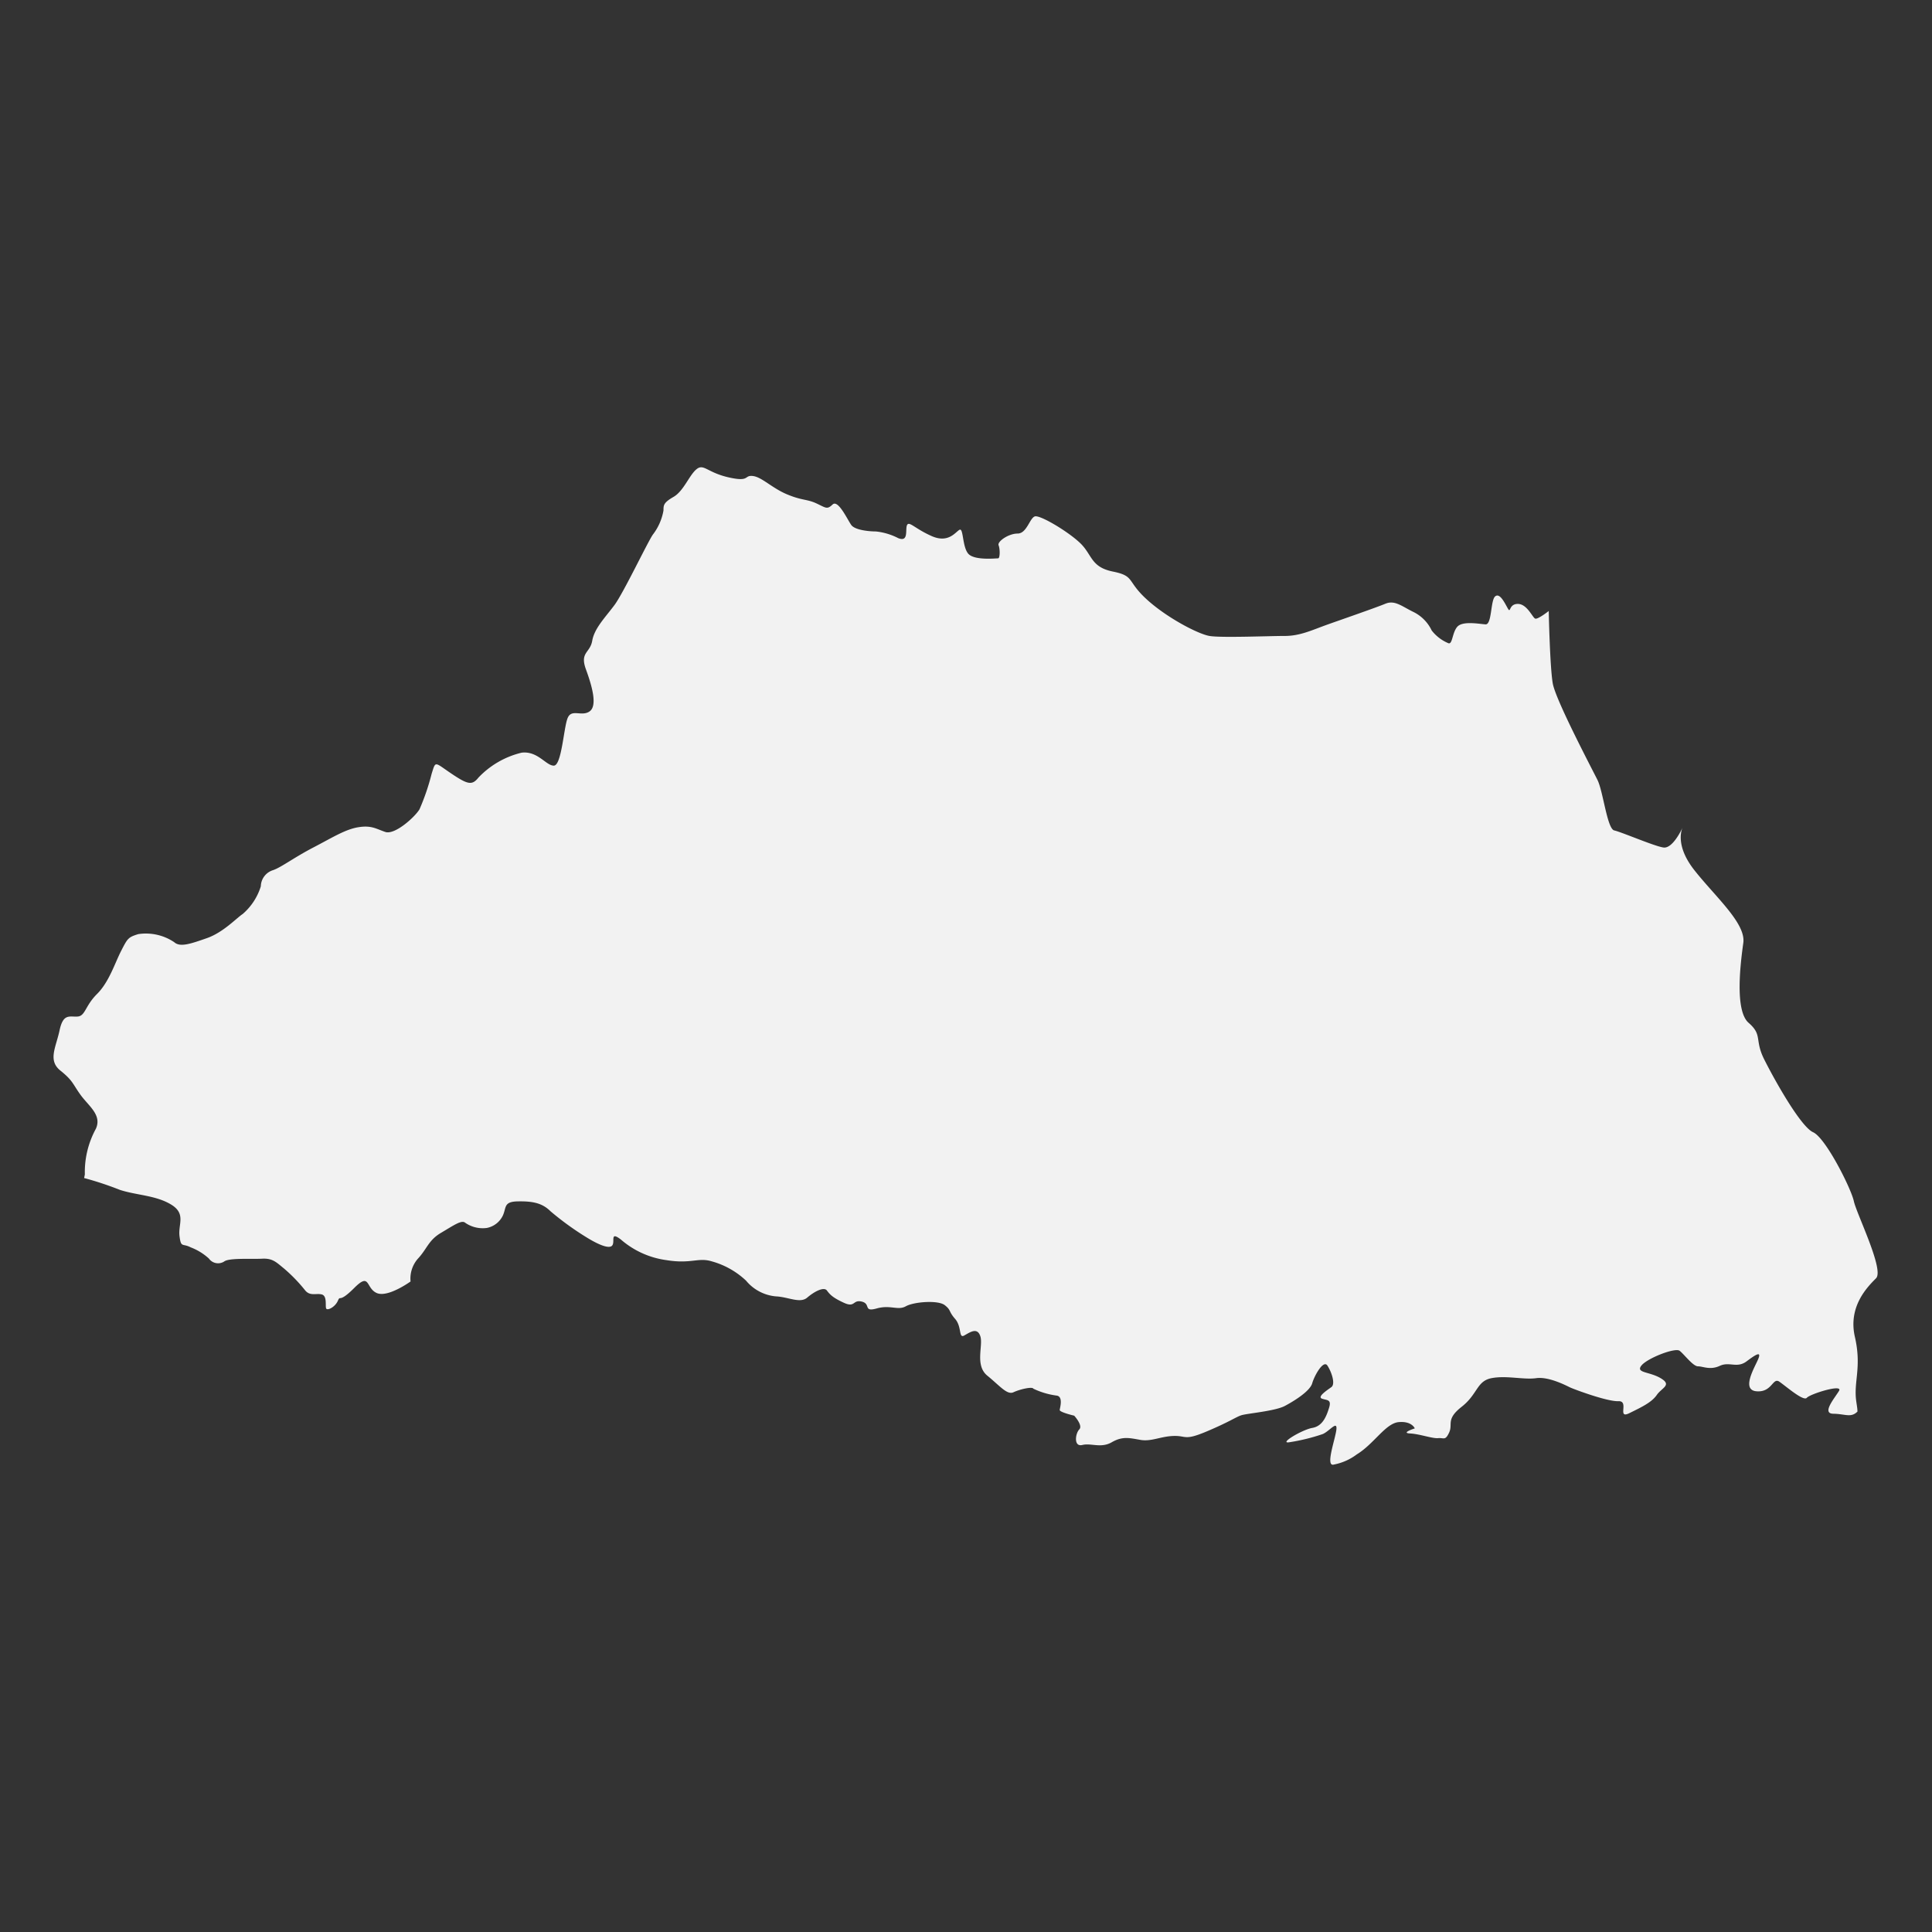 <svg id="地図" xmlns="http://www.w3.org/2000/svg" viewBox="0 0 240 240"><rect x="0" y="0" width="240" height="240" fill="#333333" stroke="none"/><defs><style>.cls-1{fill:#f2f2f2;}</style></defs><path id="_JP11" data-name="@JP11" class="cls-1" d="M190.7,76.84c-.32-.12-1-1.82-2.15-1.82s-.86,1.24-1.24.57-1-2-1.58-1.5-.39,3.52-1.19,3.47-2.86-.46-3.52.31-.57,2.35-1.17,2a5.09,5.09,0,0,1-2-1.55A4.9,4.9,0,0,0,175.54,76c-1.46-.72-2.29-1.48-3.45-1s-5,1.81-7.06,2.54S161.54,79,159.59,79s-7.91.25-9.35,0-5.34-2.29-7.83-4.58S141,71.56,138.24,71s-2.55-2.09-4.05-3.53-5-3.53-5.64-3.32-1,2.13-2.14,2.13-2.55,1-2.36,1.46.18,1.63-.06,1.62-3,.3-3.73-.6-.57-3.2-1.06-2.95-1.36,1.71-3.45.79-2.81-1.9-3.07-1.38.25,2.17-1.1,1.63a7.8,7.8,0,0,0-2.77-.83c-.76,0-2.59-.15-3.06-.8s-1.63-3.2-2.32-2.55-.8.43-2-.13-1.77-.34-3.66-1.13-3.14-2.16-4.26-2.28-.31.78-3,.17-3.09-1.76-4-1S84.93,61,83.66,61.73s-1.23,1.05-1.24,1.68a6.82,6.82,0,0,1-1.32,3c-.64.91-3.65,7.24-4.76,8.74s-2.5,2.88-2.77,4.44S72,81,72.79,83.16s1.44,4.54.44,5.22S71,88,70.51,89.21s-.74,5.89-1.71,5.9-2-1.85-4-1.61a10.9,10.9,0,0,0-5.36,3.09c-.8,1-1.32.89-3.41-.52s-1.89-1.59-2.41.05a28.34,28.34,0,0,1-1.51,4.42c-.61,1-3.08,3.2-4.24,2.81s-1.72-.85-3.35-.59-3.27,1.31-5.62,2.53-4,2.48-5,2.81a2.15,2.15,0,0,0-1.5,2,7.44,7.44,0,0,1-2.25,3.44c-.79.52-2.42,2.29-4.45,3s-3.33,1.16-4.06.5a6.31,6.31,0,0,0-4.47-1c-1.25.39-1.32.52-2.12,2.08s-1.5,3.87-3,5.36-1.44,2.74-2.43,2.8-1.77-.41-2.22,1.71-1.48,3.73.1,5S9,134.61,10,136s2.69,2.5,1.91,4.22a11.23,11.23,0,0,0-1.37,5.67l-.09.45a40.69,40.69,0,0,1,4.44,1.47c2.09.68,4.46.67,6.36,1.82s.86,2.44,1.05,3.93.35.85,1.39,1.39a7.09,7.09,0,0,1,2.26,1.39,1.4,1.4,0,0,0,1.91.36c.61-.46,3.39-.27,4.7-.34s1.76.44,2.71,1.21a19.73,19.73,0,0,1,2.61,2.69c.62.8,1.4.36,2.09.54s.42,1.4.54,1.73,1.11-.14,1.46-.94S42,162,44,160s1.41,0,2.79.62S51,159.19,51,159.19a3.75,3.75,0,0,1,.92-2.84c1.14-1.22,1.3-2.28,2.86-3.2s2.56-1.64,3-1.26a3.83,3.83,0,0,0,2.7.65,2.8,2.8,0,0,0,2-1.57c.44-1,.08-1.7,1.85-1.73s3,.17,4.06,1.23a36.16,36.16,0,0,0,4.54,3.28c.57.35,2.36,1.41,3,1.07s-.32-2,1.2-.84a10.83,10.83,0,0,0,5.67,2.56c3.07.5,3.92-.37,5.62.15a10.13,10.13,0,0,1,4.26,2.4,5.43,5.43,0,0,0,3.7,1.95c1.56.07,3,.92,3.9.15s2.07-1.37,2.44-.88.7.88,2.12,1.53,1.07-.43,2.22-.15.14,1.33,1.85.85,2.62.29,3.62-.27,4-.79,4.83-.14.43.72,1.29,1.71.41,2.46,1.13,2.06,1.62-1.06,2,.09-.71,3.61.87,4.9,2.46,2.43,3.25,2.06,2.34-.73,2.47-.44a9.64,9.64,0,0,0,2.93.86c.79.16.37,1.5.34,1.78s1.8.71,1.8.71,1.12,1.21.63,1.71-.72,2.2.38,1.93,2.31.44,3.66-.34,2.22-.52,3.57-.29,2.49-.44,4.11-.49,1.29.63,4.13-.57,3.58-1.77,4.28-2,4.19-.51,5.41-1.16,3.12-1.84,3.4-2.82,1.39-2.93,1.88-2.2,1.05,2.29.49,2.69-1.79,1.21-1.15,1.43,1.2.08.87,1.14-.8,2.27-2.08,2.49-4.34,2.06-2.78,1.77a24.45,24.45,0,0,0,4.06-1c.85-.35,1.84-1.76,1.71-.56s-1.43,4.68-.3,4.34a6.91,6.91,0,0,0,2.85-1.27c2.13-1.3,3.56-3.85,5.19-4s2,.78,2,.78-1.79.57-.59.63,2.78.65,3.49.58.88.36,1.37-.7-.44-1.63,1.56-3.2,1.85-3.19,3.7-3.55,4,.22,5.56,0,3.76.94,4.2,1.15,4.6,1.77,6,1.71-.21,2.26,1.36,1.49,2.78-1.35,3.41-2.26,1.92-1.22.51-2.07-3.14-.65-2.43-1.57,4.2-2.28,4.76-1.85,1.66,1.93,2.28,1.93,1.51.5,2.71-.06,2.13.34,3.33-.56,1.86-1.29,1.44-.28-2.16,3.84-.21,4,2-1.77,2.84-1.19,3,2.48,3.41,2,4.55-1.77,4-.86-2.2,2.82-.71,2.84,2.19.54,3-.27c0-.37-.08-.77-.15-1.28-.35-2.44.7-4.2-.17-8s1.59-6.23,2.63-7.28-2.42-8-2.76-9.58-3.49-7.85-5.06-8.56-4.86-6.62-6.08-9.06-.17-3-1.93-4.53-1-7.49-.66-9.93-3.5-5.75-6.1-9.06c-2.27-2.9-1.64-4.84-1.44-5.29-.13.3-1.25,2.66-2.38,2.5s-5.23-1.93-6.11-2.12-1.38-4.85-2.08-6.26-5.2-9.94-5.56-12-.5-9-.5-9S191,77,190.7,76.84Z"/></svg>